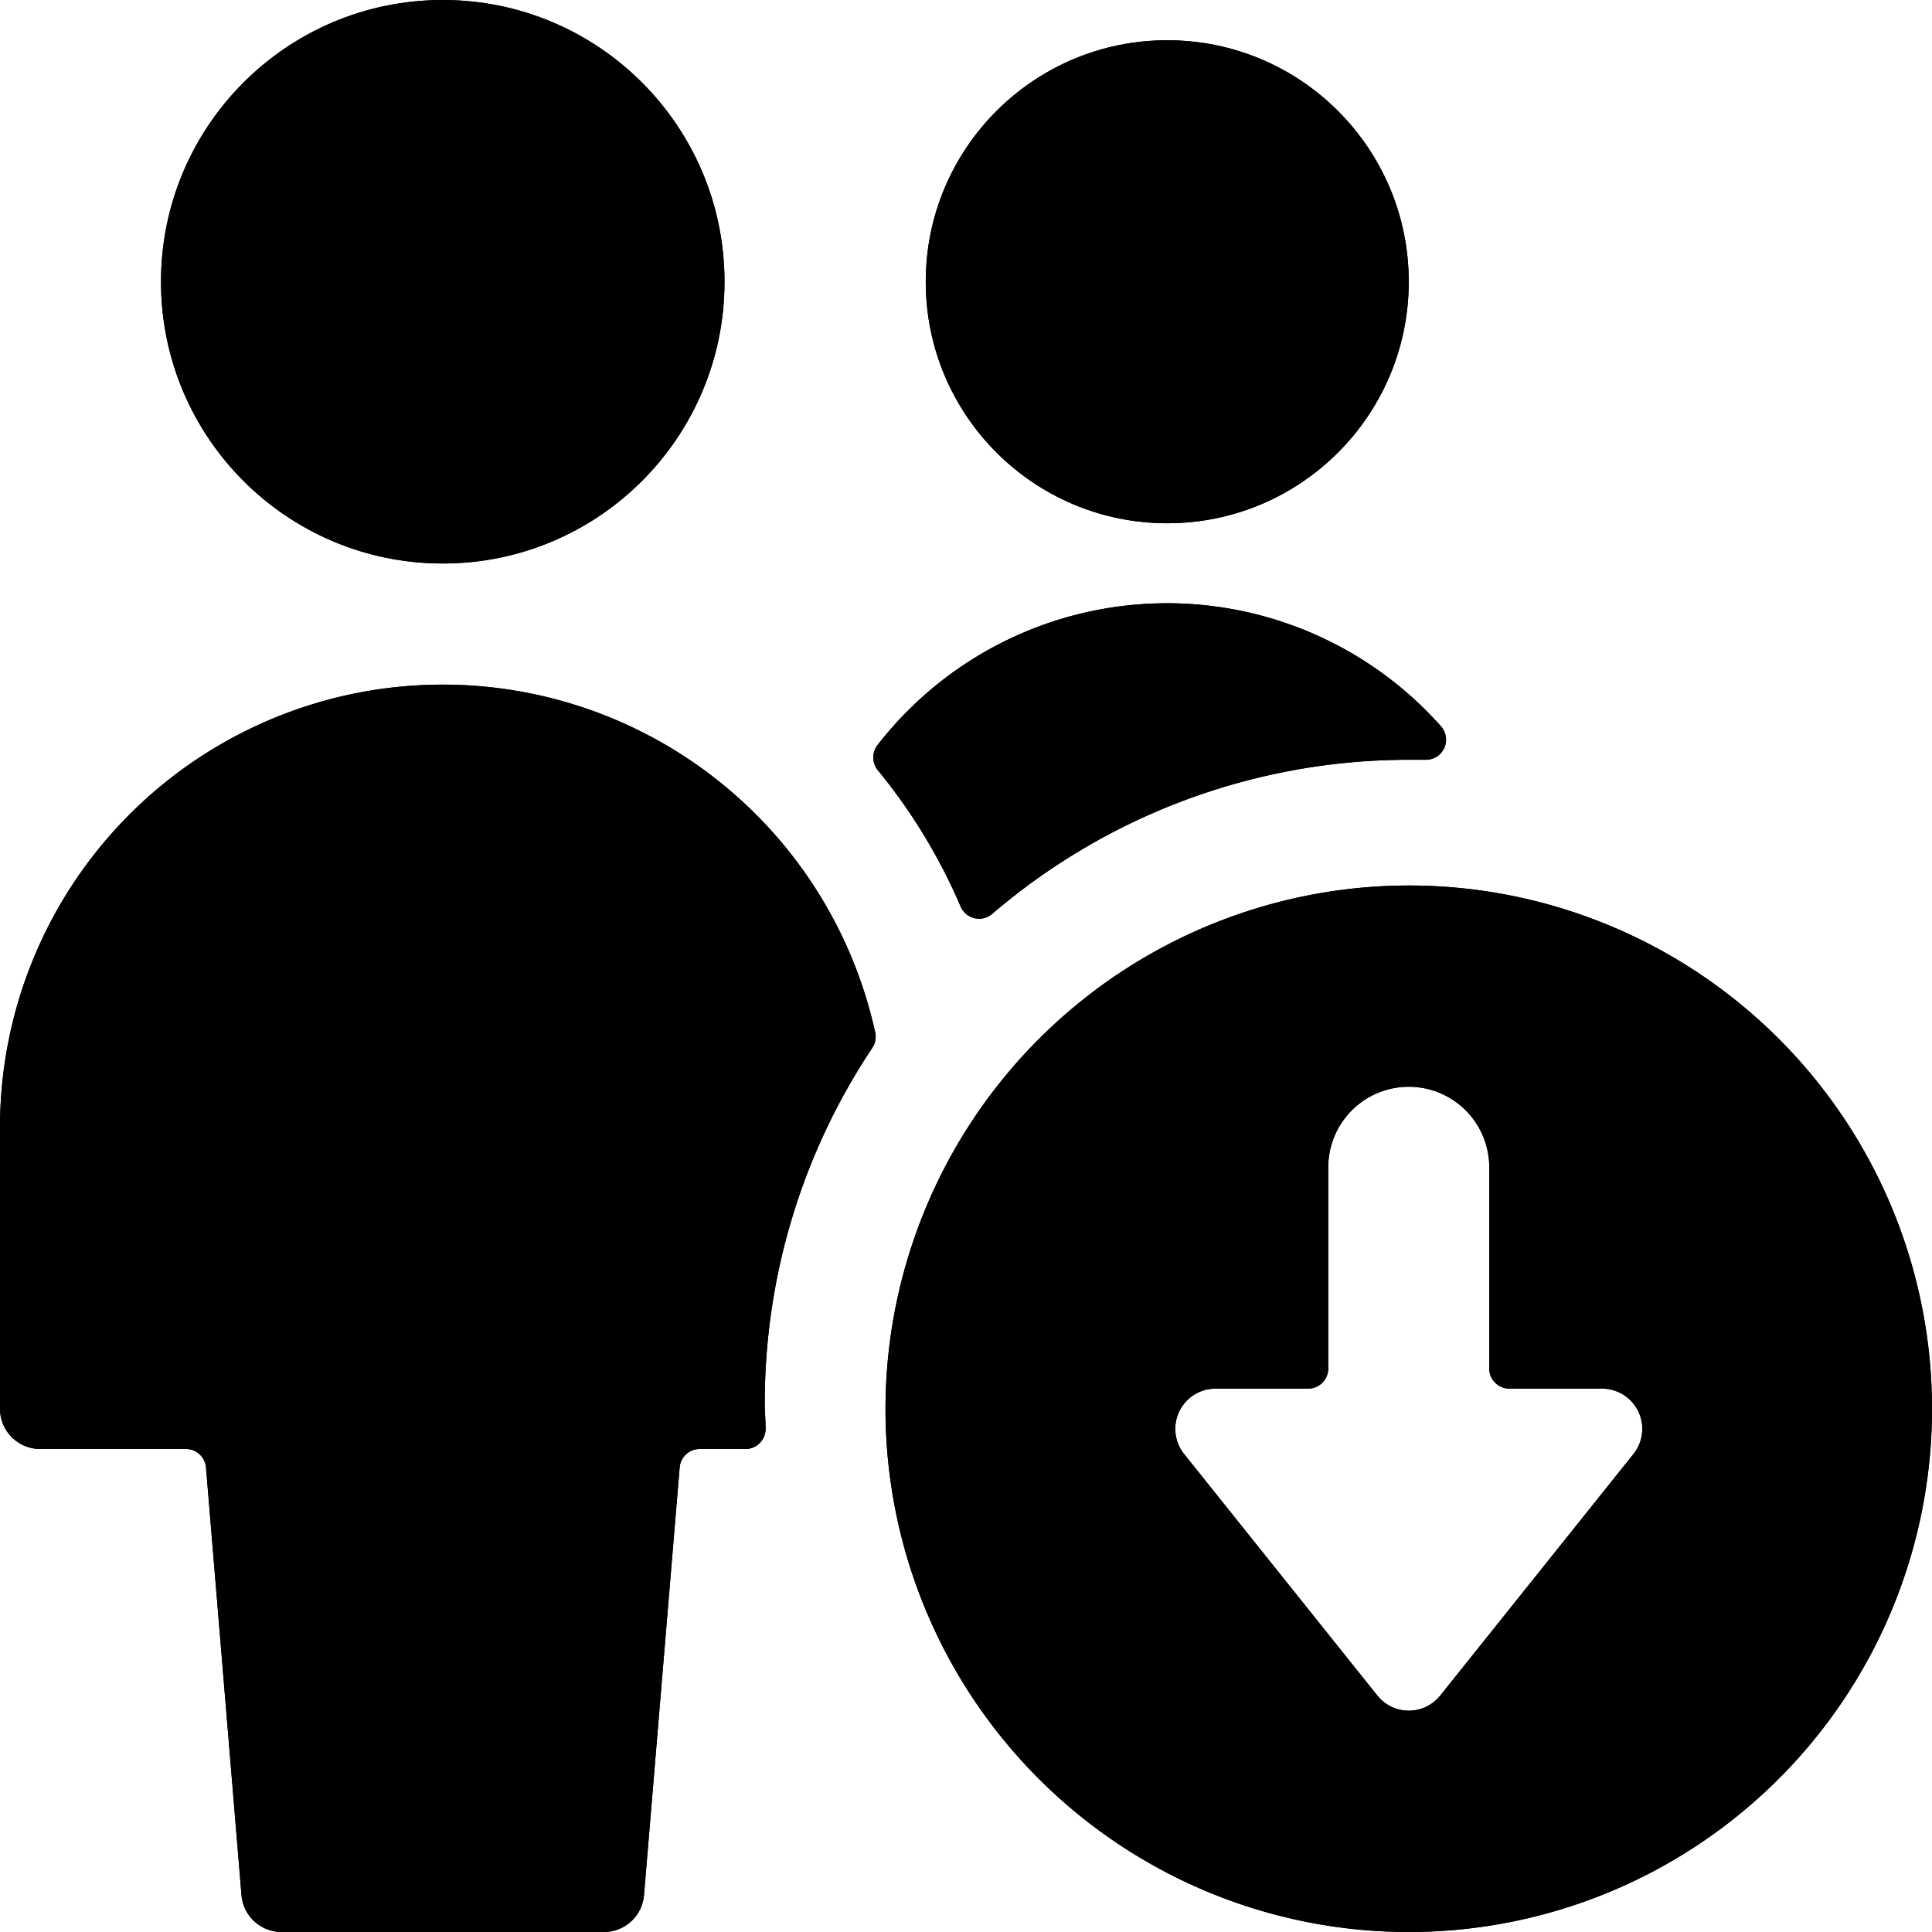 <svg id="Bold" xmlns="http://www.w3.org/2000/svg" viewBox="0 0 24 24"><title>multiple-actions-download</title><circle cx="14.5" cy="3.5" r="3"/><path d="M11.933,11.261a.25.25,0,0,0,.392.092A7.948,7.948,0,0,1,17.5,9.438q.1,0,.2,0a.25.25,0,0,0,.2-.416,4.552,4.552,0,0,0-7,.235.25.25,0,0,0,.005.311A7.015,7.015,0,0,1,11.933,11.261Z"/><path d="M0,17.5a.5.5,0,0,0,.5.5H2.31a.25.25,0,0,1,.249.229L3,23.542A.5.5,0,0,0,3.5,24h4a.5.5,0,0,0,.5-.458l.443-5.313A.25.25,0,0,1,8.69,18h.571a.25.25,0,0,0,.249-.265c0-.1-.01-.2-.01-.3a7.948,7.948,0,0,1,1.336-4.418.247.247,0,0,0,.036-.192A5.5,5.5,0,0,0,0,14Z"/><circle cx="5.5" cy="3.5" r="3.5"/><path d="M11,17.5A6.5,6.5,0,1,0,17.5,11,6.508,6.508,0,0,0,11,17.5Zm6.5-4a1,1,0,0,1,1,1V17a.25.25,0,0,0,.25.25H19.9a.5.5,0,0,1,.391.813l-2.4,3a.5.5,0,0,1-.781,0l-2.4-3a.5.5,0,0,1,.39-.813h1.15A.25.25,0,0,0,16.5,17V14.5A1,1,0,0,1,17.5,13.5Z"/><circle cx="14.5" cy="3.5" r="3"/><path d="M11.933,11.261a.25.25,0,0,0,.392.092A7.948,7.948,0,0,1,17.5,9.438q.1,0,.2,0a.25.25,0,0,0,.2-.416,4.552,4.552,0,0,0-7,.235.25.25,0,0,0,.005.311A7.015,7.015,0,0,1,11.933,11.261Z"/><path d="M0,17.5a.5.5,0,0,0,.5.5H2.31a.25.25,0,0,1,.249.229L3,23.542A.5.5,0,0,0,3.5,24h4a.5.5,0,0,0,.5-.458l.443-5.313A.25.25,0,0,1,8.69,18h.571a.25.25,0,0,0,.249-.265c0-.1-.01-.2-.01-.3a7.948,7.948,0,0,1,1.336-4.418.247.247,0,0,0,.036-.192A5.5,5.5,0,0,0,0,14Z"/><circle cx="5.5" cy="3.5" r="3.5"/><path d="M11,17.5A6.5,6.5,0,1,0,17.5,11,6.508,6.508,0,0,0,11,17.5Zm6.5-4a1,1,0,0,1,1,1V17a.25.25,0,0,0,.25.25H19.9a.5.5,0,0,1,.391.813l-2.4,3a.5.5,0,0,1-.781,0l-2.4-3a.5.5,0,0,1,.39-.813h1.15A.25.25,0,0,0,16.5,17V14.5A1,1,0,0,1,17.5,13.5Z"/></svg>